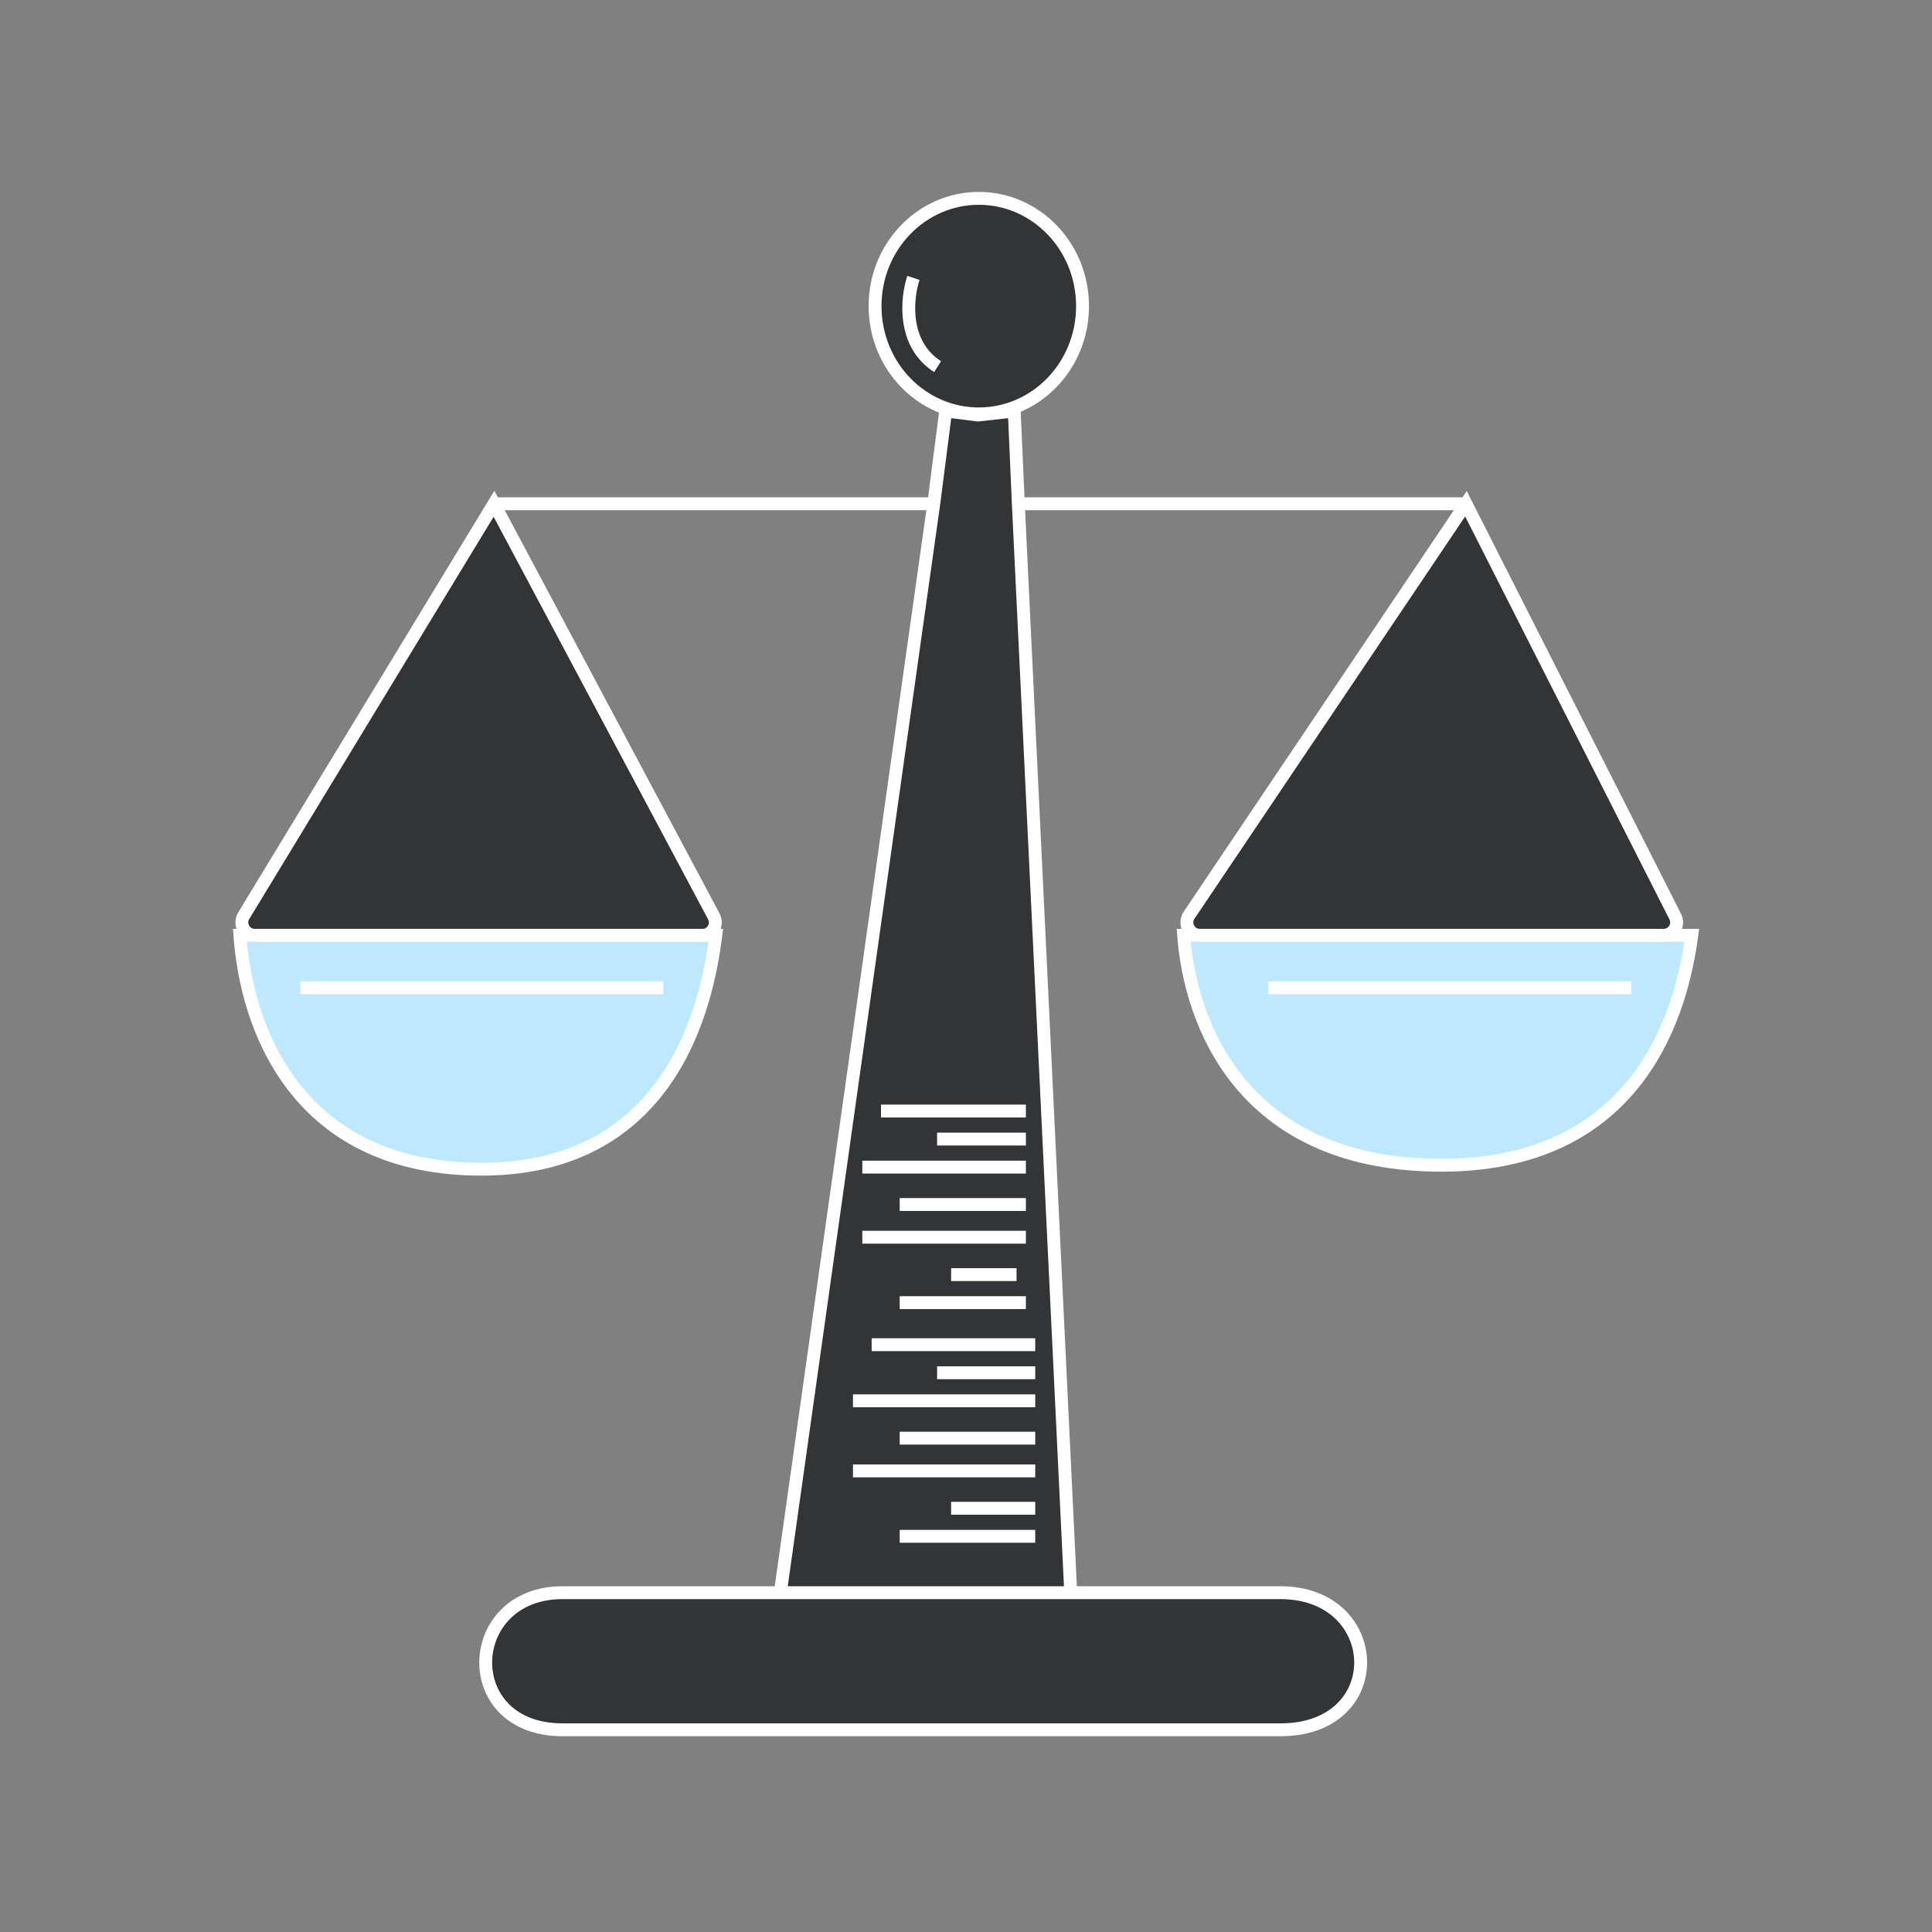 <svg width="150" height="150" viewBox="0 0 150 150" fill="none" xmlns="http://www.w3.org/2000/svg">
<rect x="0" y="0" width="150" height="150" fill="#808080" stroke="none"/>
<path d="M36.806 90.77C22.87 90.479 19.114 79.622 18.625 72.615H55.574C54.889 78.136 52.055 91.089 36.806 90.77Z" fill="#BEE8FF" stroke="white" strokeWidth="0.8"/>
<path d="M111.311 90.463C96.431 90.177 92.419 79.504 91.897 72.615H131.351C130.621 78.043 127.594 90.776 111.311 90.463Z" fill="#BEE8FF" stroke="white" strokeWidth="0.8"/>
<path d="M72.497 39.111L73.423 31.909L75.928 32.222L78.746 31.909C78.855 34.161 78.96 36.977 79.062 39.111H113.816L130.064 71.163C130.401 71.829 129.918 72.616 129.172 72.616H93.149C92.349 72.616 91.873 71.722 92.32 71.057L113.816 39.111H79.062L83.13 123.655H99.412C107.501 123.655 107.929 134.301 99.412 134.301H43.676C35.509 134.301 35.938 123.655 43.676 123.655H60.585L72.497 39.111H38.353L55.418 71.145C55.773 71.811 55.29 72.616 54.535 72.616H19.777C18.998 72.616 18.518 71.763 18.923 71.096L38.353 39.111H72.497Z" fill="#333436"/>
<path d="M60.585 123.655H83.13M60.585 123.655L72.497 39.111M60.585 123.655H43.676C35.938 123.655 35.509 134.301 43.676 134.301H99.412C107.929 134.301 107.501 123.655 99.412 123.655H83.13M83.13 123.655C81.526 90.322 80.583 70.707 79.062 39.111M38.353 39.111H72.497M38.353 39.111L18.923 71.096C18.518 71.763 18.998 72.616 19.777 72.616H54.535C55.29 72.616 55.773 71.811 55.418 71.145L38.353 39.111ZM72.497 39.111L73.423 31.909L75.928 32.222L78.746 31.909C78.855 34.161 78.96 36.977 79.062 39.111M79.062 39.111H113.816M113.816 39.111L130.064 71.163C130.401 71.829 129.918 72.616 129.172 72.616H93.149C92.349 72.616 91.873 71.722 92.32 71.057L113.816 39.111ZM23.323 76.686H51.504M98.473 76.686H126.654" stroke="white" strokeWidth="0.8"/>
<path d="M84.048 23.767C84.048 28.403 80.428 32.135 75.993 32.135C71.559 32.135 67.939 28.403 67.939 23.767C67.939 19.132 71.559 15.4 75.993 15.4C80.428 15.4 84.048 19.132 84.048 23.767Z" fill="#333436" stroke="white" strokeWidth="0.8"/>
<path d="M70.917 21.576C70.395 23.142 70.04 26.711 72.796 28.465" stroke="white" strokeWidth="0.4" strokeLinecap="round"/>
<path d="M69.853 119.279H80.375M73.844 117.102H80.375M66.225 114.199H80.375M69.853 111.659H80.375M66.225 108.757H80.375M72.756 106.58H80.375M67.676 104.403H80.375" stroke="white" strokeWidth="0.4" strokeLinecap="round"/>
<path d="M69.853 101.137H79.649M73.844 98.96H78.924M66.95 96.058H79.649M69.853 93.518H79.649M66.95 90.615H79.649M72.756 88.438H79.649M68.401 86.261H79.649" stroke="white" strokeWidth="0.4" strokeLinecap="round"/>
</svg>
